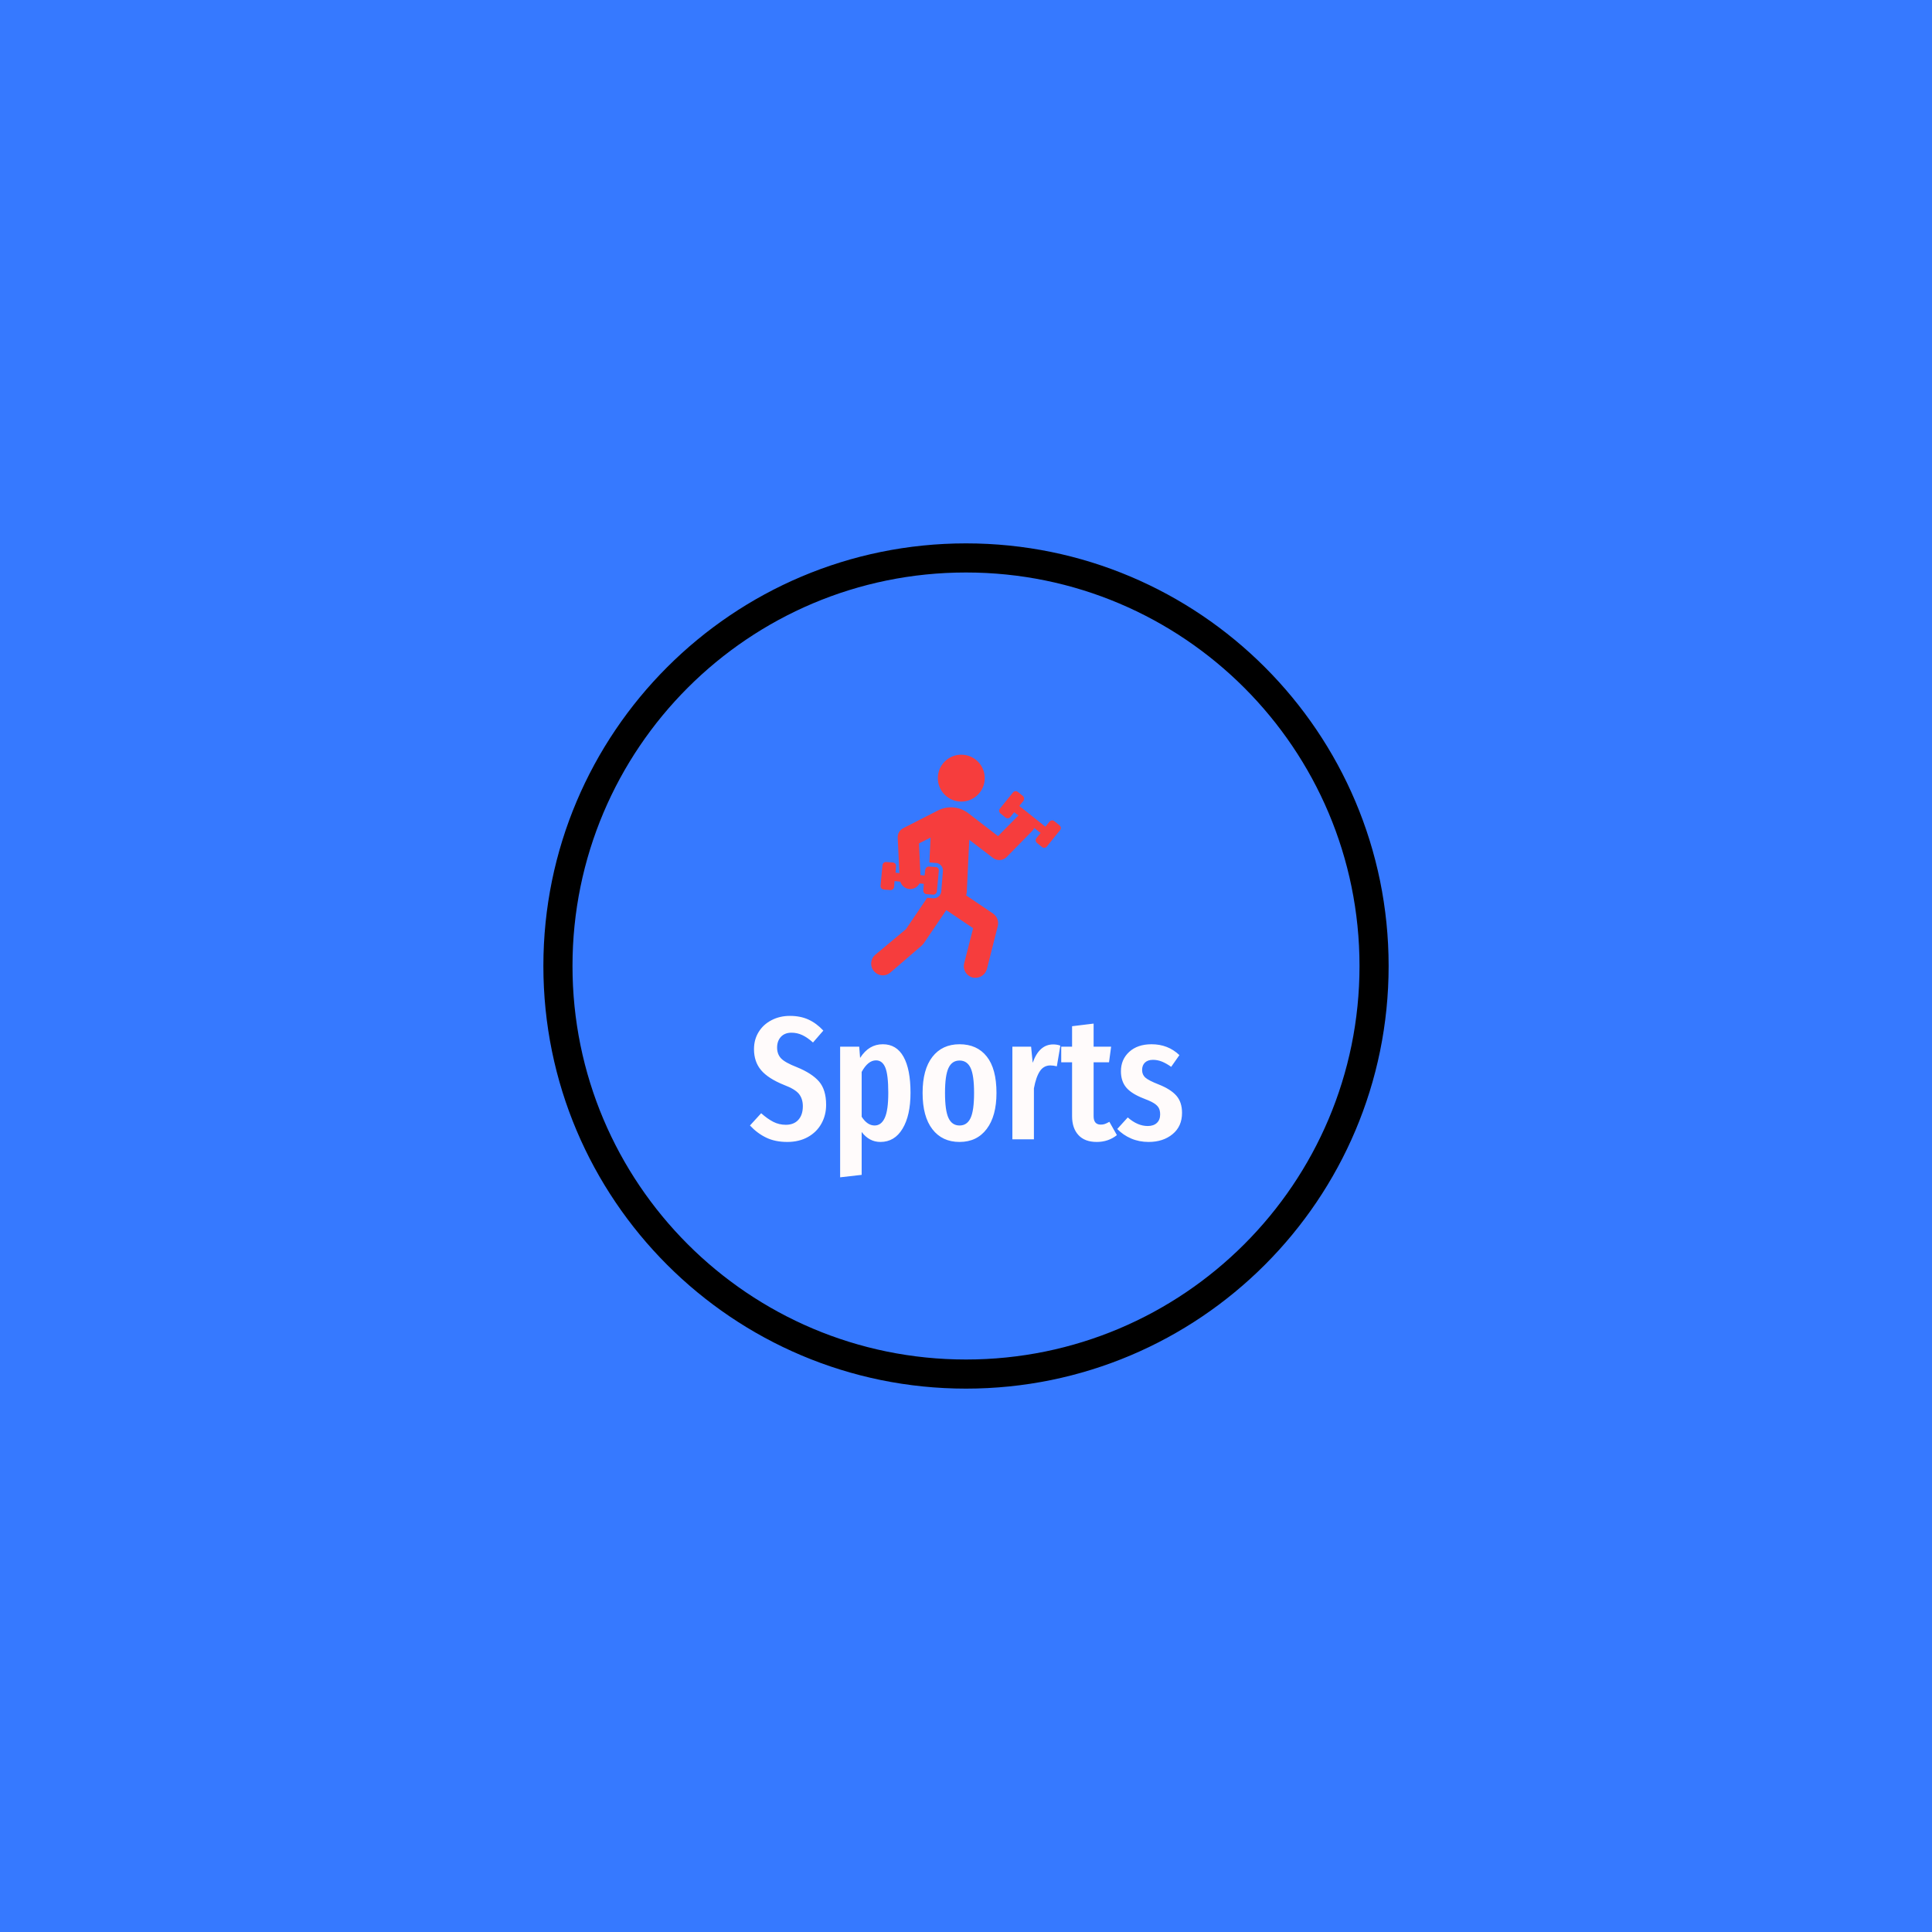<svg xmlns="http://www.w3.org/2000/svg" version="1.1" xmlns:xlink="http://www.w3.org/1999/xlink" xmlns:svgjs="http://svgjs.dev/svgjs" width="1000" height="1000" viewBox="0 0 1000 1000"><rect width="1000" height="1000" fill="#3679ff"></rect><g transform="matrix(0.7,0,0,0.7,150,281.25)"><svg viewBox="0 0 512 320" data-background-color="#3679ff" preserveAspectRatio="xMidYMid meet" height="625" width="1000" xmlns="http://www.w3.org/2000/svg" xmlns:xlink="http://www.w3.org/1999/xlink"><g id="tight-bounds" transform="matrix(1,0,0,1,0,0)"><svg viewBox="0 0 512 320" height="320" width="512"><g><svg></svg></g><g><svg viewBox="0 0 512 320" height="320" width="512"><g><path d="M96 160c0-88.366 71.634-160 160-160 88.366 0 160 71.634 160 160 0 88.366-71.634 160-160 160-88.366 0-160-71.634-160-160zM256 308.977c82.278 0 148.977-66.699 148.977-148.977 0-82.278-66.699-148.977-148.977-148.977-82.278 0-148.977 66.699-148.977 148.977 0 82.278 66.699 148.977 148.977 148.977z" fill="#000000" fill-rule="nonzero" stroke="none" stroke-width="1" stroke-linecap="butt" stroke-linejoin="miter" stroke-miterlimit="10" stroke-dasharray="" stroke-dashoffset="0" font-family="none" font-weight="none" font-size="none" text-anchor="none" style="mix-blend-mode: normal" data-fill-palette-color="tertiary"></path></g><g transform="matrix(1,0,0,1,174.206,80)"><svg viewBox="0 0 163.588 160" height="160" width="163.588"><g><svg viewBox="0 0 256 250.385" height="160" width="163.588"><g transform="matrix(1,0,0,1,0,154.748)"><svg viewBox="0 0 256 95.637" height="95.637" width="256"><g id="textblocktransform"><svg viewBox="0 0 256 95.637" height="95.637" width="256" id="textblock"><g><svg viewBox="0 0 256 95.637" height="95.637" width="256"><g transform="matrix(1,0,0,1,0,0)"><svg width="256" viewBox="0.35 -35.25 123.39 46.1" height="95.637" data-palette-color="#fffbfb"><path d="M11.75-35.25Q14.75-35.25 17.05-34.2 19.35-33.15 21.3-31.05L21.3-31.05 18.35-27.65Q16.8-29.05 15.33-29.75 13.85-30.45 12.2-30.45L12.2-30.45Q10.3-30.45 9.2-29.28 8.1-28.1 8.1-26.2L8.1-26.2Q8.1-24.3 9.25-23.1 10.4-21.9 13.75-20.6L13.75-20.6Q18.05-18.85 20.08-16.5 22.1-14.15 22.1-9.85L22.1-9.85Q22.1-6.9 20.75-4.48 19.4-2.05 16.88-0.65 14.35 0.75 11 0.75L11 0.75Q7.55 0.75 5-0.48 2.45-1.7 0.35-3.95L0.35-3.95 3.55-7.45Q5.35-5.85 7-5 8.65-4.15 10.6-4.15L10.6-4.15Q12.9-4.15 14.18-5.58 15.45-7 15.45-9.45L15.45-9.45Q15.45-11.6 14.33-12.98 13.2-14.35 10.15-15.5L10.15-15.5Q5.55-17.35 3.53-19.75 1.5-22.15 1.5-25.75L1.5-25.75Q1.5-28.5 2.83-30.65 4.15-32.8 6.5-34.02 8.85-35.25 11.75-35.25L11.75-35.25ZM38.3-27.15Q42.2-27.15 44.2-23.58 46.2-20 46.2-13.3L46.2-13.3Q46.2-6.8 43.92-3.03 41.65 0.75 37.6 0.75L37.6 0.75Q34.4 0.75 32.25-2.1L32.25-2.1 32.25 10.15 26.1 10.85 26.1-26.45 31.55-26.45 31.8-23.25Q33.1-25.25 34.7-26.2 36.3-27.15 38.3-27.15L38.3-27.15ZM35.95-3.95Q37.85-3.95 38.85-6.13 39.85-8.3 39.85-13.25L39.85-13.25Q39.85-18.45 39-20.5 38.15-22.55 36.35-22.55L36.35-22.55Q34.05-22.55 32.25-19.25L32.25-19.25 32.25-6.45Q33.85-3.95 35.95-3.95L35.95-3.95ZM60.2-27.15Q65.2-27.15 67.97-23.65 70.75-20.15 70.75-13.25L70.75-13.25Q70.75-6.65 67.95-2.95 65.15 0.75 60.2 0.75L60.2 0.75Q55.25 0.75 52.45-2.88 49.65-6.5 49.65-13.25L49.65-13.25Q49.65-19.95 52.45-23.55 55.25-27.15 60.2-27.15L60.2-27.15ZM60.2-22.5Q58.05-22.5 57.05-20.38 56.05-18.25 56.05-13.25L56.05-13.25Q56.05-8.2 57.05-6.08 58.05-3.95 60.2-3.95L60.2-3.95Q62.35-3.95 63.35-6.08 64.35-8.2 64.35-13.25L64.35-13.25Q64.35-18.3 63.35-20.4 62.35-22.5 60.2-22.5L60.2-22.5ZM86.94-27.1Q88.09-27.1 88.99-26.75L88.99-26.75 87.99-20.85Q86.99-21.1 86.14-21.1L86.14-21.1Q84.24-21.1 83.14-19.45 82.04-17.8 81.44-14.55L81.44-14.55 81.44 0 75.29 0 75.29-26.45 80.64-26.45 81.09-21.85Q82.94-27.1 86.94-27.1L86.94-27.1ZM102.99-5L105.14-1.2Q102.69 0.75 99.39 0.75L99.39 0.75Q95.94 0.75 94.14-1.23 92.34-3.2 92.34-6.6L92.34-6.6 92.34-22 89.24-22 89.24-26.45 92.34-26.45 92.34-32.3 98.49-33.05 98.49-26.45 103.49-26.45 102.89-22 98.49-22 98.49-6.6Q98.49-4.2 100.54-4.2L100.54-4.2Q101.19-4.2 101.69-4.38 102.19-4.55 102.99-5L102.99-5ZM115.04-27.15Q119.74-27.15 122.99-24.05L122.99-24.05 120.64-20.7Q119.24-21.7 117.99-22.2 116.74-22.7 115.44-22.7L115.44-22.7Q113.99-22.7 113.16-21.93 112.34-21.15 112.34-19.8L112.34-19.8Q112.34-18.45 113.26-17.63 114.19-16.8 116.99-15.7L116.99-15.7Q120.44-14.35 122.09-12.5 123.74-10.65 123.74-7.55L123.74-7.55Q123.74-3.7 121.04-1.48 118.34 0.75 114.19 0.75L114.19 0.75Q111.49 0.75 109.21-0.23 106.94-1.2 105.24-2.95L105.24-2.95 108.24-6.25Q111.04-3.8 113.94-3.8L113.94-3.8Q115.59-3.8 116.54-4.67 117.49-5.55 117.49-7.1L117.49-7.1Q117.49-8.25 117.09-8.97 116.69-9.7 115.69-10.33 114.69-10.95 112.69-11.7L112.69-11.7Q109.24-13.05 107.76-14.85 106.29-16.65 106.29-19.45L106.29-19.45Q106.29-22.8 108.66-24.98 111.04-27.15 115.04-27.15L115.04-27.15Z" opacity="1" transform="matrix(1,0,0,1,0,0)" fill="#fffbfb" class="wordmark-text-0" data-fill-palette-color="primary" id="text-0"></path></svg></g></svg></g></svg></g></svg></g><g transform="matrix(1,0,0,1,71.806,0)"><svg viewBox="0 0 112.387 132.17" height="132.17" width="112.387"><g><svg xmlns="http://www.w3.org/2000/svg" xmlns:xlink="http://www.w3.org/1999/xlink" version="1.1" x="0" y="0" viewBox="10.909 1.3 78.485 92.3" enable-background="new 0 0 95 95" xml:space="preserve" height="132.17" width="112.387" class="icon-icon-0" data-fill-palette-color="accent" id="icon-0"><g fill="#f63d3d" data-fill-palette-color="accent"><circle cx="48.2" cy="11" r="9.7" fill="#f63d3d" data-fill-palette-color="accent"></circle></g><g fill="#f63d3d" data-fill-palette-color="accent"><rect x="15.3" y="50.8" transform="matrix(0.996 9.352125e-02 -9.352125e-02 0.996 5.009 -2.114)" width="19.5" height="3.2" fill="#f63d3d" data-fill-palette-color="accent"></rect></g><path d="M88.8 30.5l-2.1-1.7c-0.6-0.5-1.5-0.4-2 0.2L83 31.1l-10.8-8.6 1.7-2.1c0.4-0.5 0.4-1.5-0.2-2l-2.1-1.7c-0.6-0.5-1.5-0.4-2 0.2l-5.4 6.7c-0.5 0.6-0.4 1.5 0.2 2l2.1 1.7c0.6 0.5 1.5 0.4 2-0.2l1.6-2 1.8 1.4c-0.2 0.1-0.4 0.3-0.6 0.5l-7.9 8-12.3-9.5c-3.6-2.7-8.3-3.2-12.4-1.2l-14.5 7.4c-1.5 0.8-2.4 2.3-2.3 4l0.7 14.6L21 50.1l0.2-2.6c0.1-0.9-0.5-1.5-1.3-1.6l-2.7-0.2c-0.8-0.1-1.5 0.5-1.6 1.3l-0.8 8.5c-0.1 0.8 0.5 1.5 1.3 1.6l2.7 0.2c0.8 0.1 1.5-0.5 1.6-1.3l0.2-2.6 2.3 0.2c0.5 1.9 2.2 3.3 4.2 3.3 0.1 0 0.1 0 0.2 0 1.7-0.1 3-1.1 3.7-2.5l1.7 0.2-0.2 2.8c-0.1 0.8 0.5 1.5 1.3 1.6l2.7 0.2c0.1 0 0.1 0 0.2 0 0.7 0 1.3-0.6 1.4-1.3l0.8-8.5c0.1-0.9-0.5-1.6-1.3-1.6l-2.7-0.2c-0.1 0-0.1 0-0.2 0-0.7 0-1.3 0.6-1.4 1.3L33 51.3l-1.7-0.2L30.7 38l4.8-2.4L35 45.9c0 0 0 0 0.1 0l2.6 0.2c0.8 0 1.5 0.4 2.1 1 0.6 0.7 0.9 1.5 0.8 2.4l-0.7 8.5 0 0 0 0c-0.2 1.5-1.5 2.7-3 2.7-0.1 0-0.2 0-0.3 0l-2.5-0.2-8.8 13L12.6 84.1c-2 1.7-2.3 4.8-0.5 6.8 1 1.1 2.3 1.7 3.7 1.7 1.1 0 2.2-0.4 3.1-1.2l12.9-11.1c0.3-0.3 0.6-0.6 0.9-1L42 65.6l11.1 7.5-3.7 14.5c-0.7 2.6 0.9 5.2 3.5 5.9 0.4 0.1 0.8 0.1 1.2 0.1 2.2 0 4.1-1.5 4.7-3.6l4.5-17.8c0.5-2-0.3-4-2-5.2l-11.1-7.5c0.2-0.6 0.3-1.2 0.3-1.9l1-21.1 9.8 7.5c1.7 1.3 4.2 1.2 5.7-0.4l10.5-10.7c0.4-0.4 0.7-0.8 0.9-1.3l2.6 2.1-1.7 2.1c-0.5 0.6-0.4 1.5 0.2 2l2.1 1.7c0.6 0.5 1.5 0.4 2-0.2l5.4-6.7C89.6 31.9 89.5 31.1 88.8 30.5z" fill="#f63d3d" data-fill-palette-color="accent"></path></svg></g></svg></g><g></g></svg></g></svg></g></svg></g><defs></defs></svg><rect width="512" height="320" fill="none" stroke="none" visibility="hidden"></rect></g></svg></g></svg>